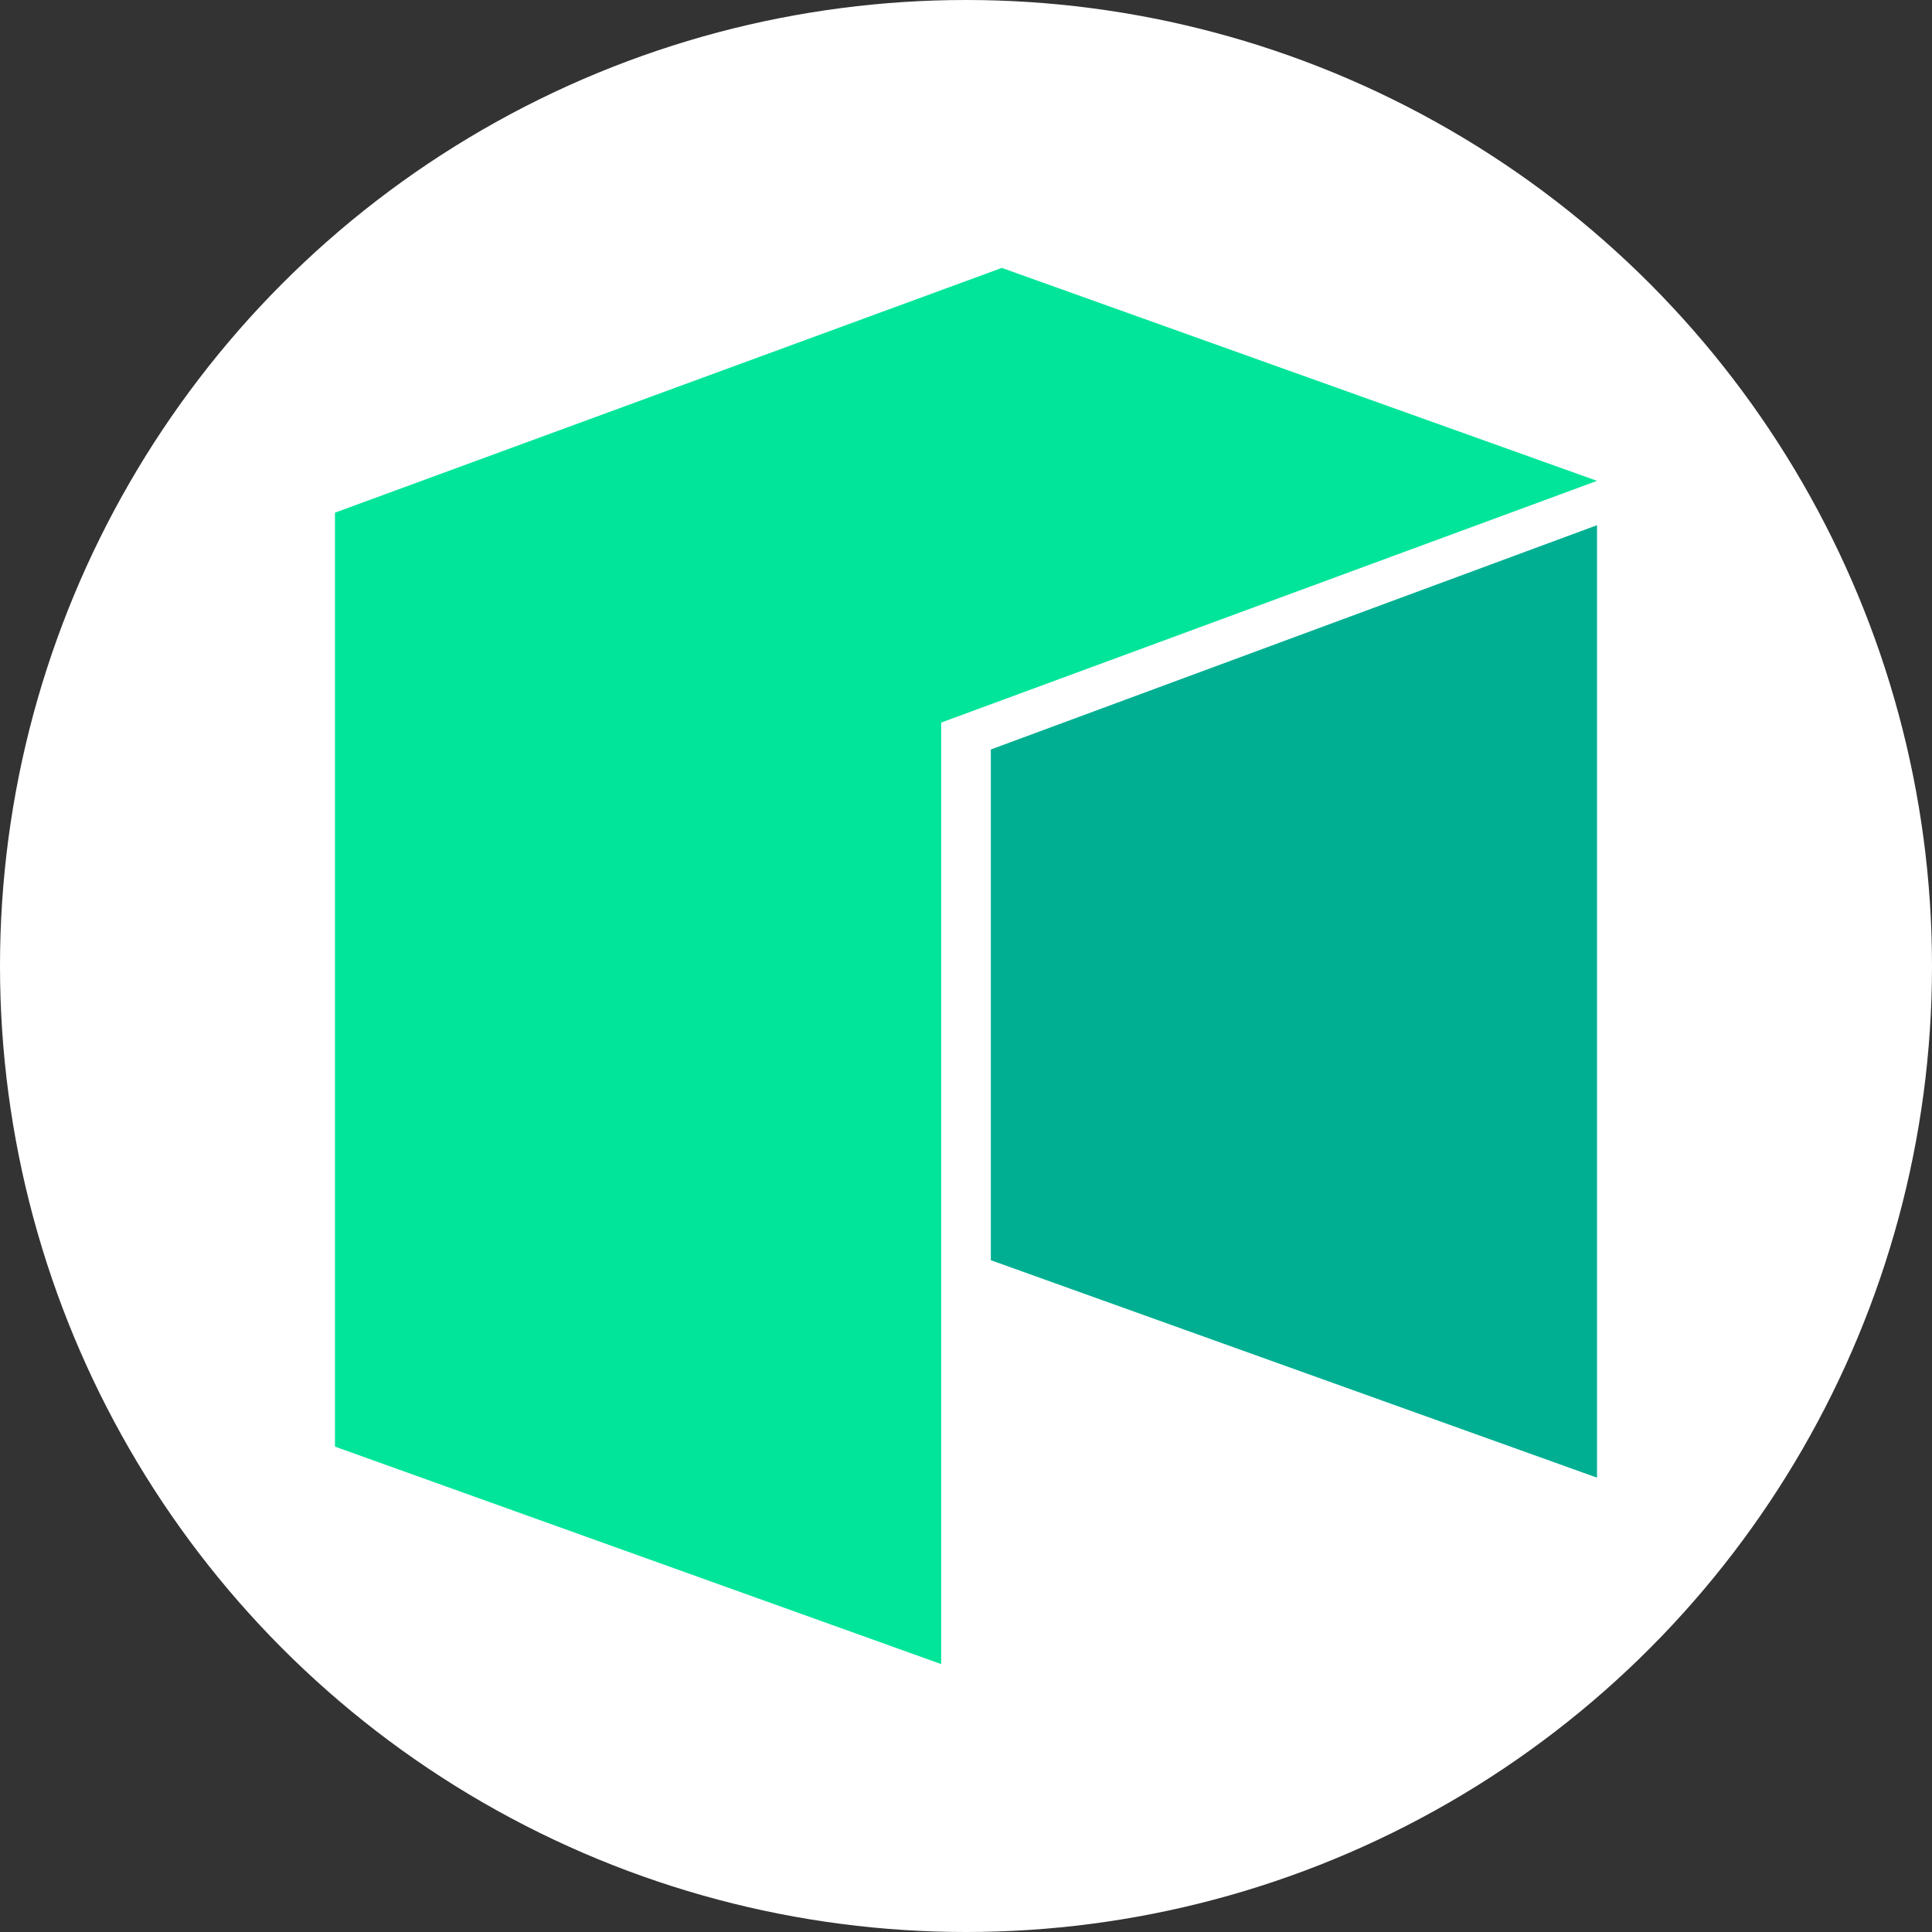 <svg id="Layer_1" data-name="Layer 1" xmlns="http://www.w3.org/2000/svg" viewBox="0 0 512 512"><rect x="0" y="0" width="512" height="512" fill="#333333" stroke="none"/><defs><style>.cls-1{fill:#fff;}.cls-2{fill:#00e599;}.cls-3{fill:#00af92;}</style></defs><circle class="cls-1" cx="256" cy="256" r="256"/><g id="Layer_2" data-name="Layer 2"><g id="Layer_1-2" data-name="Layer 1-2"><g id="Layer_2-2" data-name="Layer 2-2"><g id="Layer_1-2-2" data-name="Layer 1-2-2"><polygon class="cls-2" points="88.77 135.86 88.77 383.37 249.42 441 249.42 191.49 423.23 127.43 265.49 71 88.77 135.86"/><polygon class="cls-3" points="262.58 198.62 262.58 333.97 423.23 391.6 423.23 139.18 262.58 198.62"/></g></g></g></g></svg>